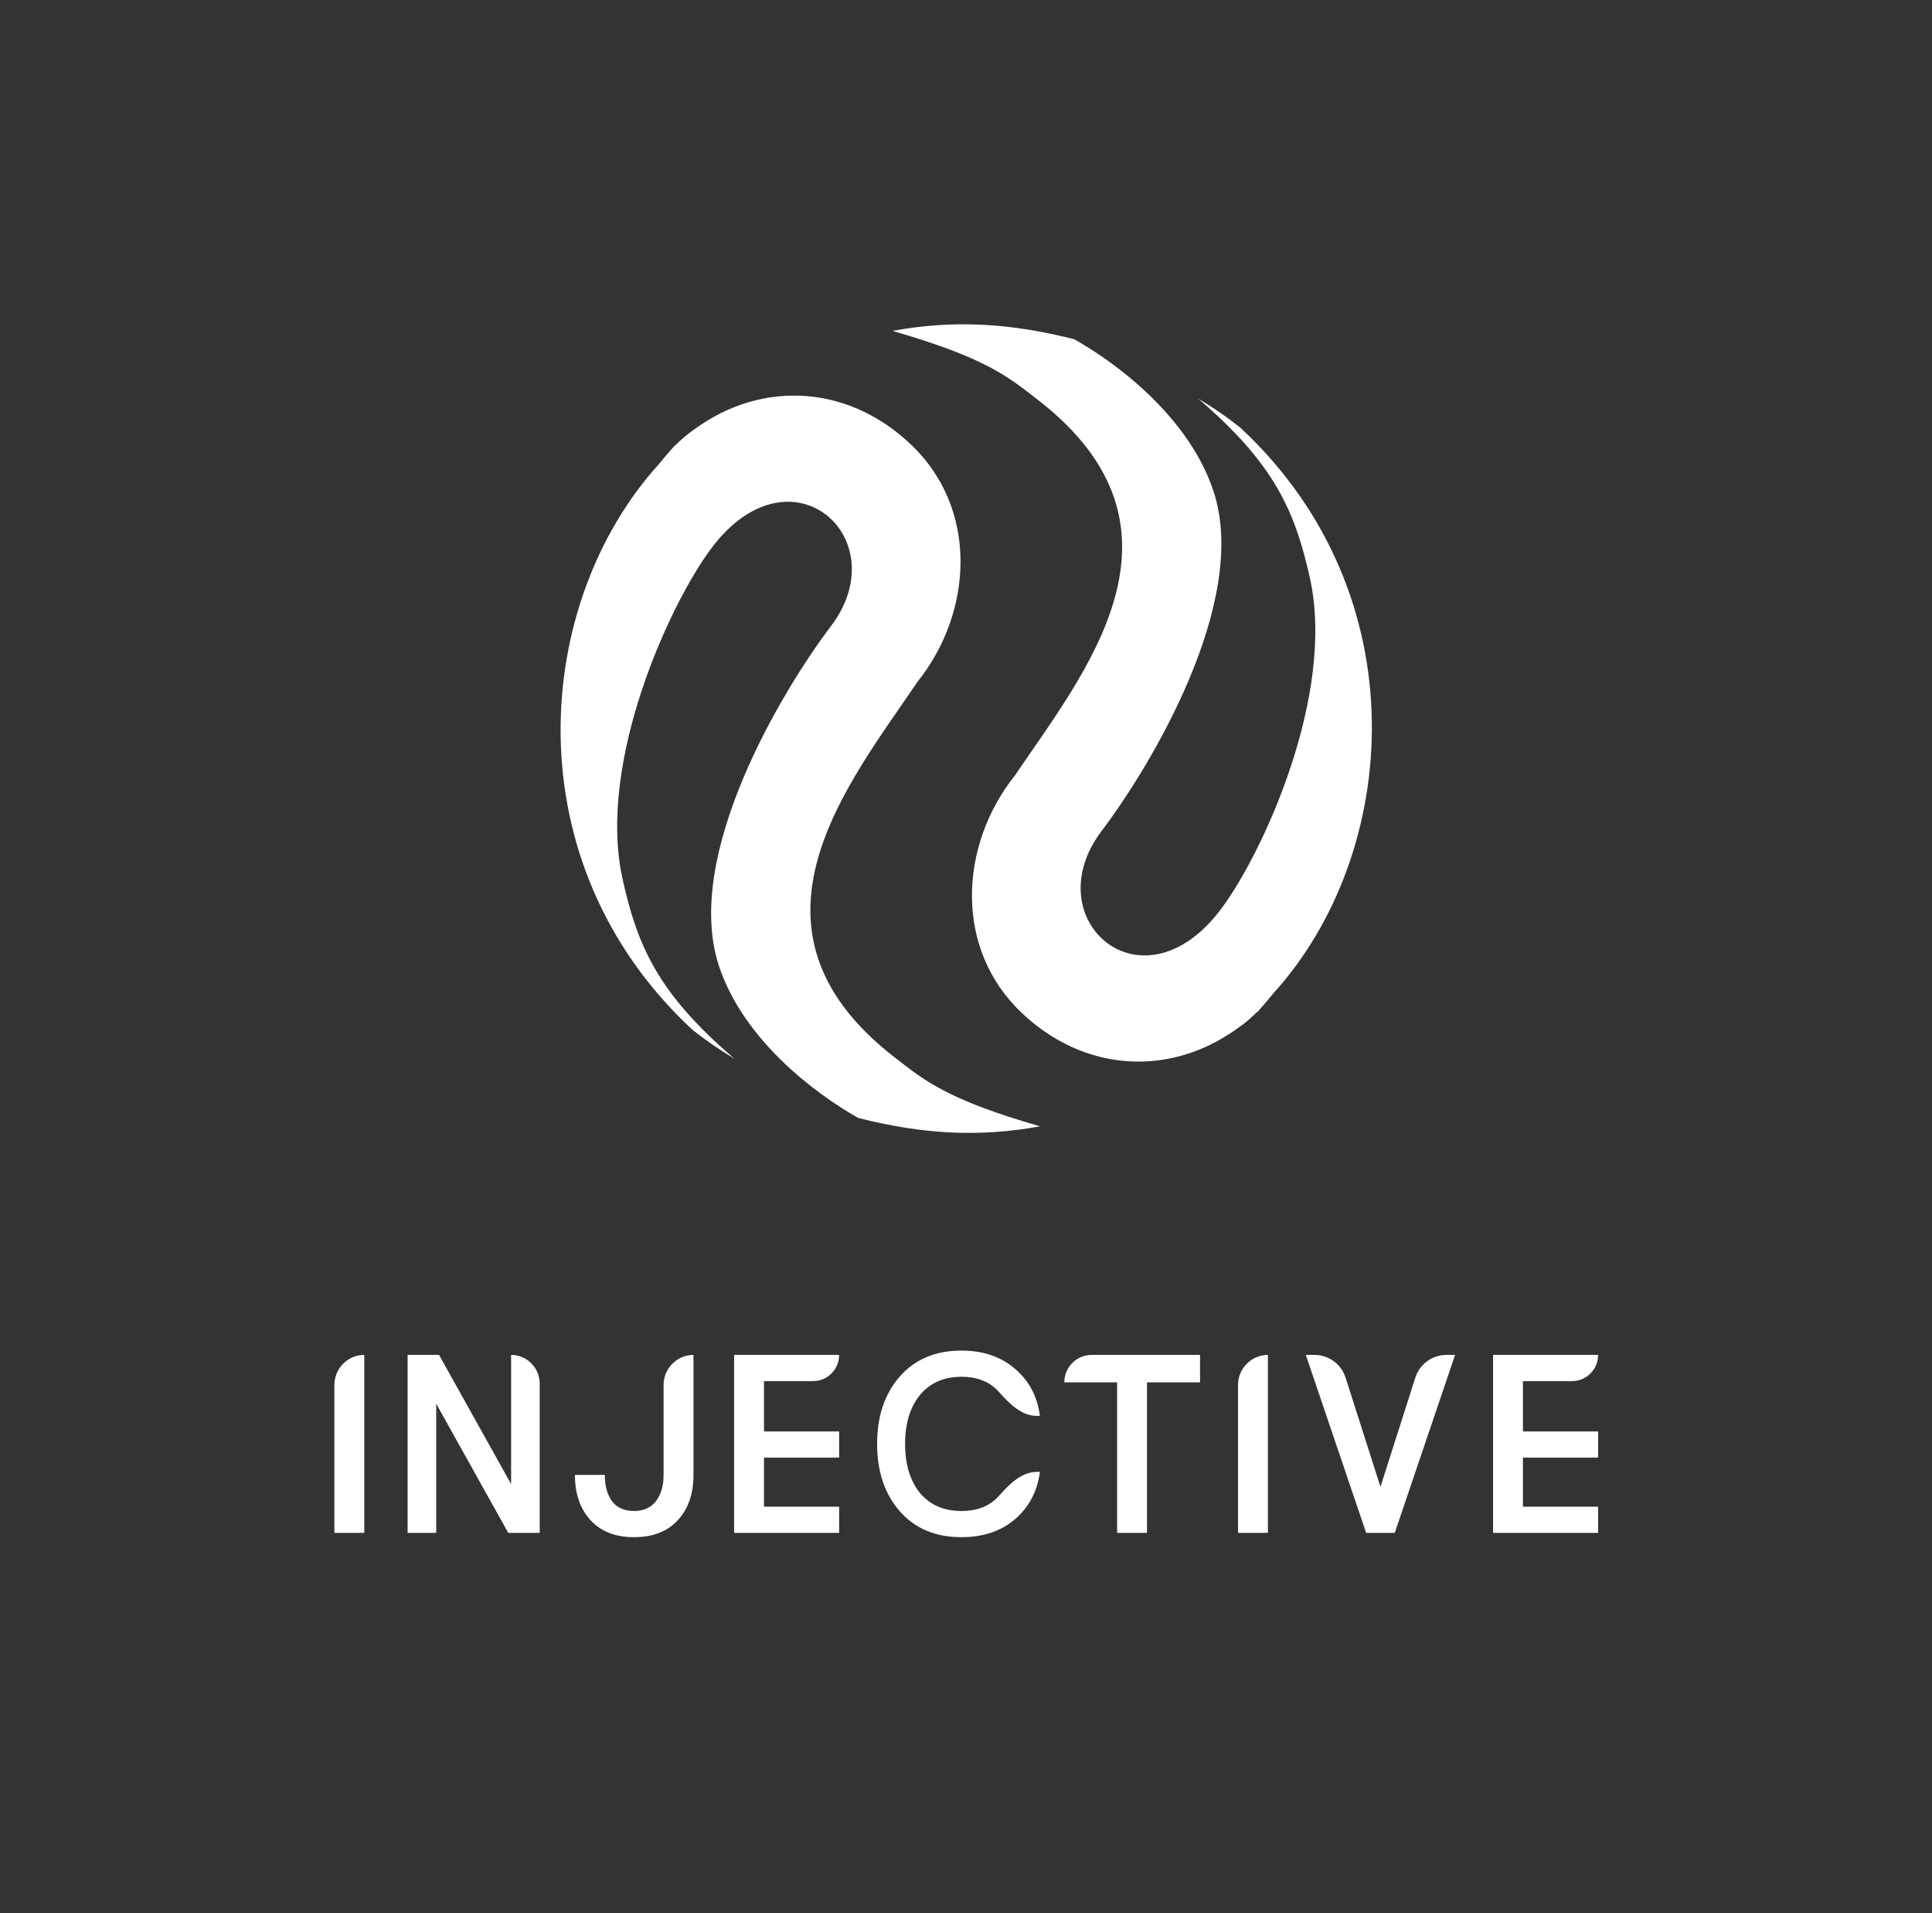 <svg width="102" height="101" viewBox="0 0 102 101" fill="none" xmlns="http://www.w3.org/2000/svg">
<rect x="0" y="0" width="102" height="101" fill="#333333" stroke="none"/>
<path d="M34.79 24.496C35.056 24.163 35.338 23.842 35.62 23.521C35.632 23.506 35.661 23.502 35.674 23.486C35.699 23.455 35.74 23.436 35.766 23.404L35.791 23.372C35.987 23.191 36.196 22.994 36.438 22.823C37.29 22.177 38.175 21.687 39.108 21.365C42.102 20.318 45.433 20.963 48.046 23.421C51.694 26.829 51.368 32.319 48.455 35.968C44.775 41.407 38.451 48.997 47.208 55.795C48.782 57.018 49.95 58.026 54.91 59.454C51.666 60.049 48.658 59.864 45.311 59.012C42.943 57.68 39.22 54.828 37.953 50.977C36.039 45.136 41.324 36.404 43.878 33.041C47.384 28.387 41.71 23.348 37.533 28.973C35.349 31.904 31.529 40.2 32.857 46.352C33.633 49.842 34.668 52.385 38.77 55.879C38.009 55.431 37.27 54.924 36.554 54.356C27.023 45.509 28.128 31.829 34.79 24.496Z" fill="white"/>
<path d="M67.235 52.424C66.969 52.757 66.688 53.078 66.406 53.398C66.393 53.414 66.365 53.417 66.352 53.433C66.327 53.465 66.285 53.484 66.26 53.516L66.235 53.548C66.038 53.729 65.829 53.925 65.588 54.097C64.735 54.742 63.85 55.232 62.917 55.555C59.924 56.602 56.592 55.957 53.979 53.499C50.331 50.091 50.658 44.601 53.57 40.952C57.25 35.512 63.575 27.923 54.818 21.125C53.244 19.902 52.075 18.894 47.116 17.466C50.359 16.87 53.367 17.056 56.715 17.908C59.083 19.24 62.806 22.092 64.072 25.943C65.987 31.784 60.702 40.516 58.148 43.879C54.641 48.533 60.315 53.572 64.493 47.947C66.676 45.015 70.496 36.72 69.169 30.567C68.393 27.078 67.358 24.535 63.256 21.041C64.016 21.488 64.755 21.996 65.472 22.564C75.003 31.411 73.897 45.091 67.235 52.424Z" fill="white"/>
<path d="M17.654 80.915V73.111C17.654 72.233 18.36 71.521 19.232 71.521V80.915H17.654Z" fill="white"/>
<path d="M21.52 80.915V71.521H23.181L26.984 78.338V71.521C27.818 71.521 28.494 72.202 28.494 73.042V80.915H26.833L23.03 74.097V80.915H21.52Z" fill="white"/>
<path d="M33.469 81.142C32.489 81.142 31.725 80.843 31.176 80.243C30.627 79.644 30.353 78.848 30.353 77.855H31.931C31.931 78.436 32.059 78.901 32.316 79.25C32.581 79.59 32.965 79.76 33.469 79.76C33.972 79.76 34.356 79.59 34.622 79.25C34.896 78.901 35.034 78.441 35.034 77.868V73.111C35.034 72.233 35.74 71.521 36.612 71.521V77.868C36.612 78.861 36.333 79.657 35.775 80.257C35.226 80.847 34.457 81.142 33.469 81.142Z" fill="white"/>
<path d="M38.757 71.521H44.302C44.302 72.284 43.688 72.903 42.93 72.903H40.335V75.56H44.302V76.942H40.335V79.532H44.302V80.915H38.757V75.56V72.903V71.521Z" fill="white"/>
<path d="M78.826 71.521H84.372C84.372 72.284 83.757 72.903 82.999 72.903H80.404V75.56H84.372V76.942H80.404V79.532H84.372V80.915H78.826V75.56V72.903V71.521Z" fill="white"/>
<path d="M50.756 81.142C49.387 81.142 48.303 80.686 47.504 79.773C46.705 78.861 46.306 77.676 46.306 76.218C46.306 74.759 46.705 73.574 47.504 72.661C48.303 71.749 49.387 71.293 50.756 71.293C51.906 71.293 52.851 71.615 53.593 72.259C54.335 72.894 54.771 73.722 54.901 74.741H54.75C53.939 74.741 53.3 74.108 52.762 73.497C52.676 73.399 52.582 73.308 52.48 73.225C52.04 72.858 51.47 72.675 50.769 72.675C49.831 72.675 49.098 72.997 48.568 73.641C48.046 74.276 47.785 75.135 47.785 76.218C47.785 77.3 48.046 78.163 48.568 78.807C49.098 79.442 49.831 79.76 50.769 79.76C51.47 79.76 52.04 79.577 52.48 79.21C52.582 79.126 52.676 79.036 52.762 78.938C53.3 78.327 53.939 77.694 54.75 77.694H54.901C54.771 78.713 54.335 79.545 53.593 80.189C52.851 80.825 51.906 81.142 50.756 81.142Z" fill="white"/>
<path d="M58.977 80.915V72.97H56.191C56.191 72.17 56.835 71.521 57.63 71.521H63.356V72.97H60.556V80.915H58.977Z" fill="white"/>
<path d="M65.361 80.915V73.111C65.361 72.233 66.067 71.521 66.939 71.521V80.915H65.361Z" fill="white"/>
<path d="M72.126 80.915L68.941 71.521H69.402C70.15 71.521 70.813 72.007 71.042 72.724L72.881 78.486L74.721 72.724C74.95 72.007 75.612 71.521 76.36 71.521H76.821L73.636 80.915H72.126Z" fill="white"/>
</svg>
